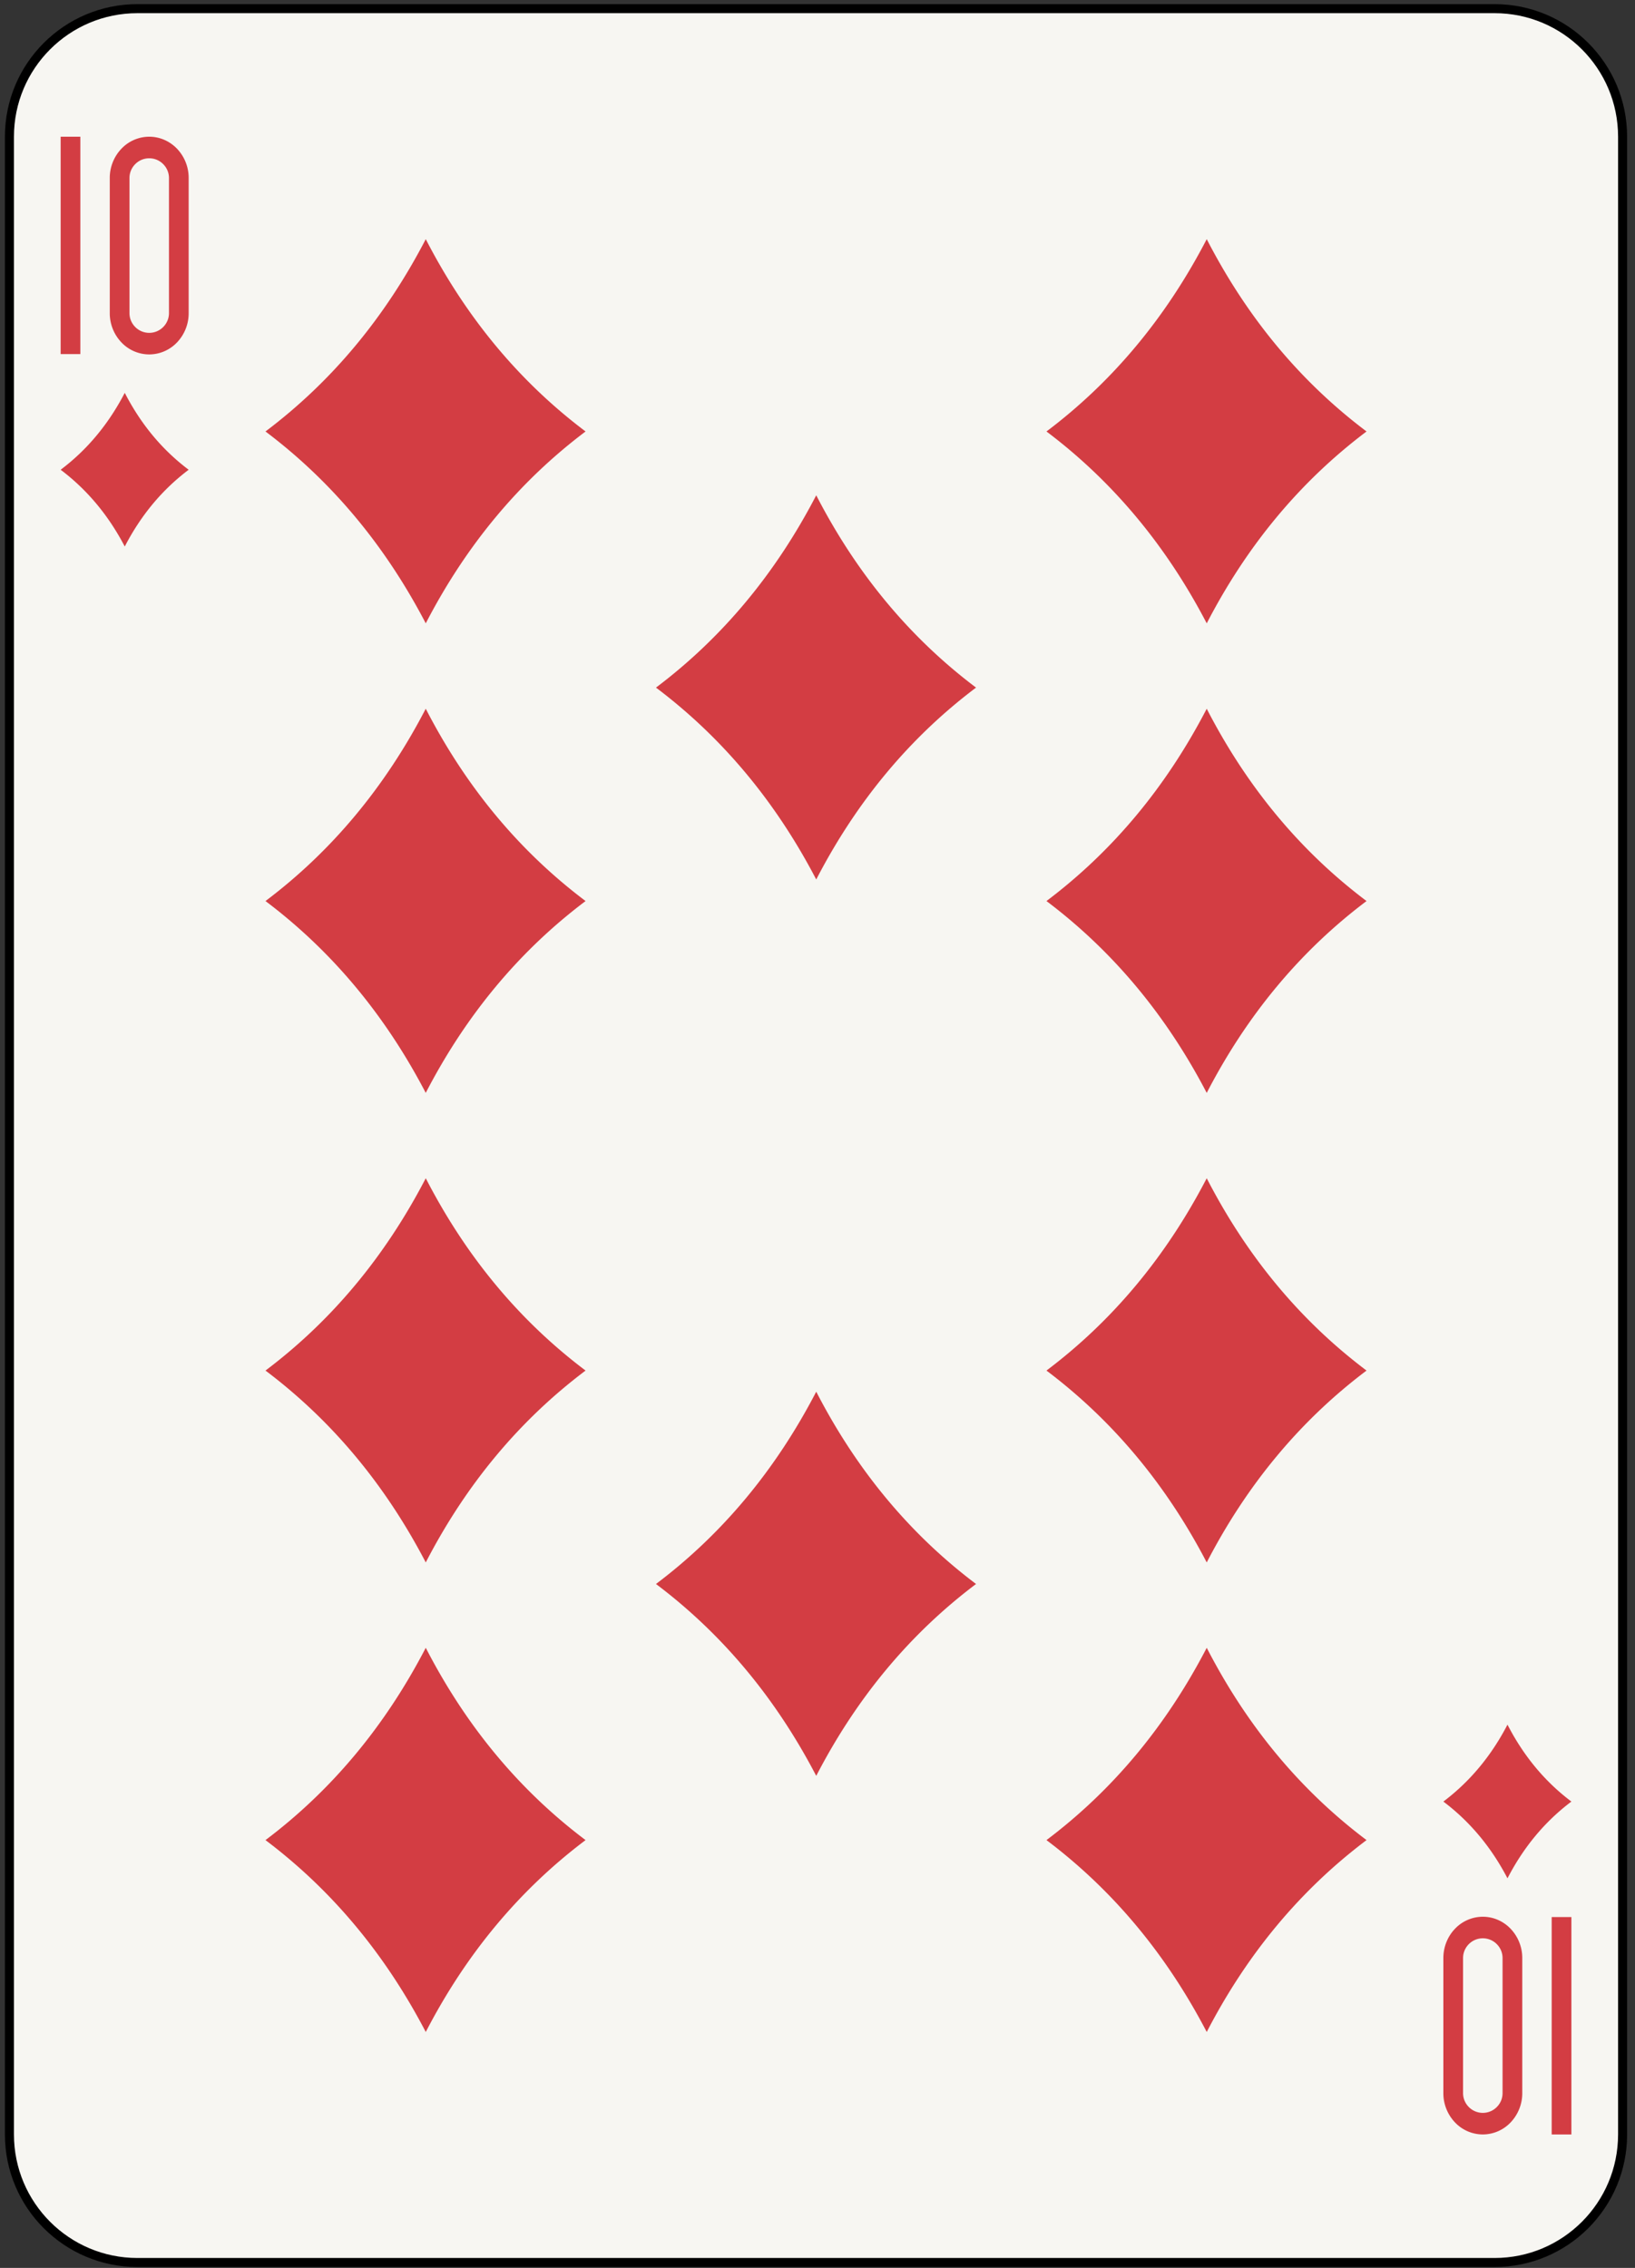<svg xmlns="http://www.w3.org/2000/svg" viewBox="0 0 181 251"><rect x="0" y="0" width="181" height="251" fill="#333333" stroke="none"/><g fill="none" fill-rule="evenodd"><path d="M179.627 236.23c0 7.828-6.345 14.173-14.173 14.173H15.217c-7.828 0-14.173-6.345-14.173-14.173V15.131C1.044 7.303 7.389.958 15.217.958h150.237c7.828 0 14.173 6.345 14.173 14.173V236.23z" fill="#F7F6F2"/><path d="M179.627 236.23c0 7.828-6.345 14.173-14.173 14.173H15.217c-7.828 0-14.173-6.345-14.173-14.173V15.131C1.044 7.303 7.389.958 15.217.958h150.237c7.828 0 14.173 6.345 14.173 14.173V236.23h0z" stroke="#000"/><path d="M13.811 43.478c1.786 3.47 4.145 6.309 7.075 8.512-2.93 2.207-5.289 5.039-7.075 8.496-1.803-3.457-4.168-6.289-7.097-8.496 2.929-2.203 5.294-5.042 7.097-8.512zM166.883 190.875c1.786 3.47 4.145 6.308 7.075 8.513-2.93 2.206-5.289 5.038-7.075 8.495-1.802-3.457-4.169-6.289-7.098-8.495 2.929-2.205 5.296-5.043 7.098-8.513zM47.133 26.469c4.468 8.675 10.365 15.77 17.691 21.284-7.326 5.516-13.223 12.595-17.691 21.236-4.504-8.641-10.418-15.72-17.743-21.236 7.325-5.514 13.239-12.609 17.743-21.284zM47.131 78.438c4.469 8.676 10.366 15.771 17.693 21.285-7.327 5.516-13.224 12.595-17.693 21.233-4.502-8.638-10.416-15.717-17.741-21.233 7.325-5.514 13.239-12.609 17.741-21.285zM47.133 130.403c4.468 8.674 10.364 15.77 17.691 21.284-7.327 5.516-13.223 12.595-17.691 21.236-4.504-8.641-10.418-15.72-17.743-21.236 7.325-5.514 13.239-12.61 17.743-21.284zM47.133 182.37c4.468 8.675 10.364 15.77 17.691 21.283-7.327 5.517-13.223 12.597-17.691 21.238-4.504-8.641-10.418-15.721-17.743-21.238 7.325-5.513 13.239-12.608 17.743-21.283zM133.589 26.469c4.469 8.675 10.365 15.77 17.692 21.284-7.327 5.516-13.223 12.594-17.692 21.236-4.502-8.642-10.417-15.72-17.741-21.236 7.324-5.514 13.239-12.609 17.741-21.284zM133.588 78.44c4.469 8.675 10.366 15.77 17.692 21.283-7.326 5.516-13.223 12.595-17.692 21.234-4.501-8.639-10.418-15.718-17.742-21.234 7.324-5.513 13.241-12.608 17.742-21.283zM133.588 130.404c4.469 8.674 10.366 15.769 17.692 21.283-7.326 5.517-13.223 12.595-17.692 21.237-4.501-8.642-10.416-15.72-17.741-21.237 7.325-5.514 13.24-12.609 17.741-21.283zM133.589 182.37c4.468 8.675 10.365 15.77 17.692 21.283-7.327 5.517-13.224 12.597-17.692 21.238-4.502-8.641-10.417-15.721-17.741-21.238 7.324-5.513 13.239-12.608 17.741-21.283zM90.36 54.816c4.47 8.675 10.365 15.77 17.691 21.284-7.326 5.516-13.221 12.594-17.691 21.236-4.502-8.642-10.417-15.72-17.741-21.236 7.324-5.514 13.239-12.609 17.741-21.284zM90.36 154.025c4.47 8.673 10.365 15.769 17.691 21.283-7.326 5.516-13.221 12.595-17.691 21.236-4.502-8.641-10.417-15.72-17.741-21.236 7.324-5.514 13.239-12.61 17.741-21.283zM6.714 39.189V15.131h2.18v24.058h-2.18zM13.454 37.908a4.675 4.675 0 01-1.302-3.261V19.71a4.678 4.678 0 011.302-3.262 4.255 4.255 0 013.065-1.317c1.185 0 2.272.497 3.067 1.317a4.68 4.68 0 011.3 3.262v14.937a4.678 4.678 0 01-1.3 3.261 4.259 4.259 0 01-3.067 1.317 4.25 4.25 0 01-3.065-1.317zm1.497-19.723a2.175 2.175 0 00-.618 1.525v14.937c.001.587.225 1.116.618 1.525a2.17 2.17 0 001.568.666c.625 0 1.176-.261 1.568-.666a2.18 2.18 0 00.619-1.525V19.71a2.176 2.176 0 00-.619-1.525 2.167 2.167 0 00-1.568-.666c-.625 0-1.177.26-1.568.666zM173.958 212.171v24.059h-2.182v-24.059h2.182zM167.217 213.452a4.685 4.685 0 011.303 3.262v14.936a4.684 4.684 0 01-1.303 3.263 4.26 4.26 0 01-3.066 1.317 4.256 4.256 0 01-3.064-1.317 4.684 4.684 0 01-1.303-3.263v-14.936c0-1.281.508-2.445 1.303-3.262a4.252 4.252 0 013.064-1.316c1.186 0 2.273.496 3.066 1.316zm-1.496 19.724c.393-.408.617-.938.617-1.526v-14.936c0-.588-.224-1.116-.617-1.526a2.172 2.172 0 00-1.57-.665c-.623 0-1.176.26-1.568.665-.393.41-.616.938-.618 1.526v14.936c.002.588.225 1.118.618 1.526.392.405.945.666 1.568.666.627 0 1.178-.261 1.57-.666z" fill="#D33D43"/></g></svg>